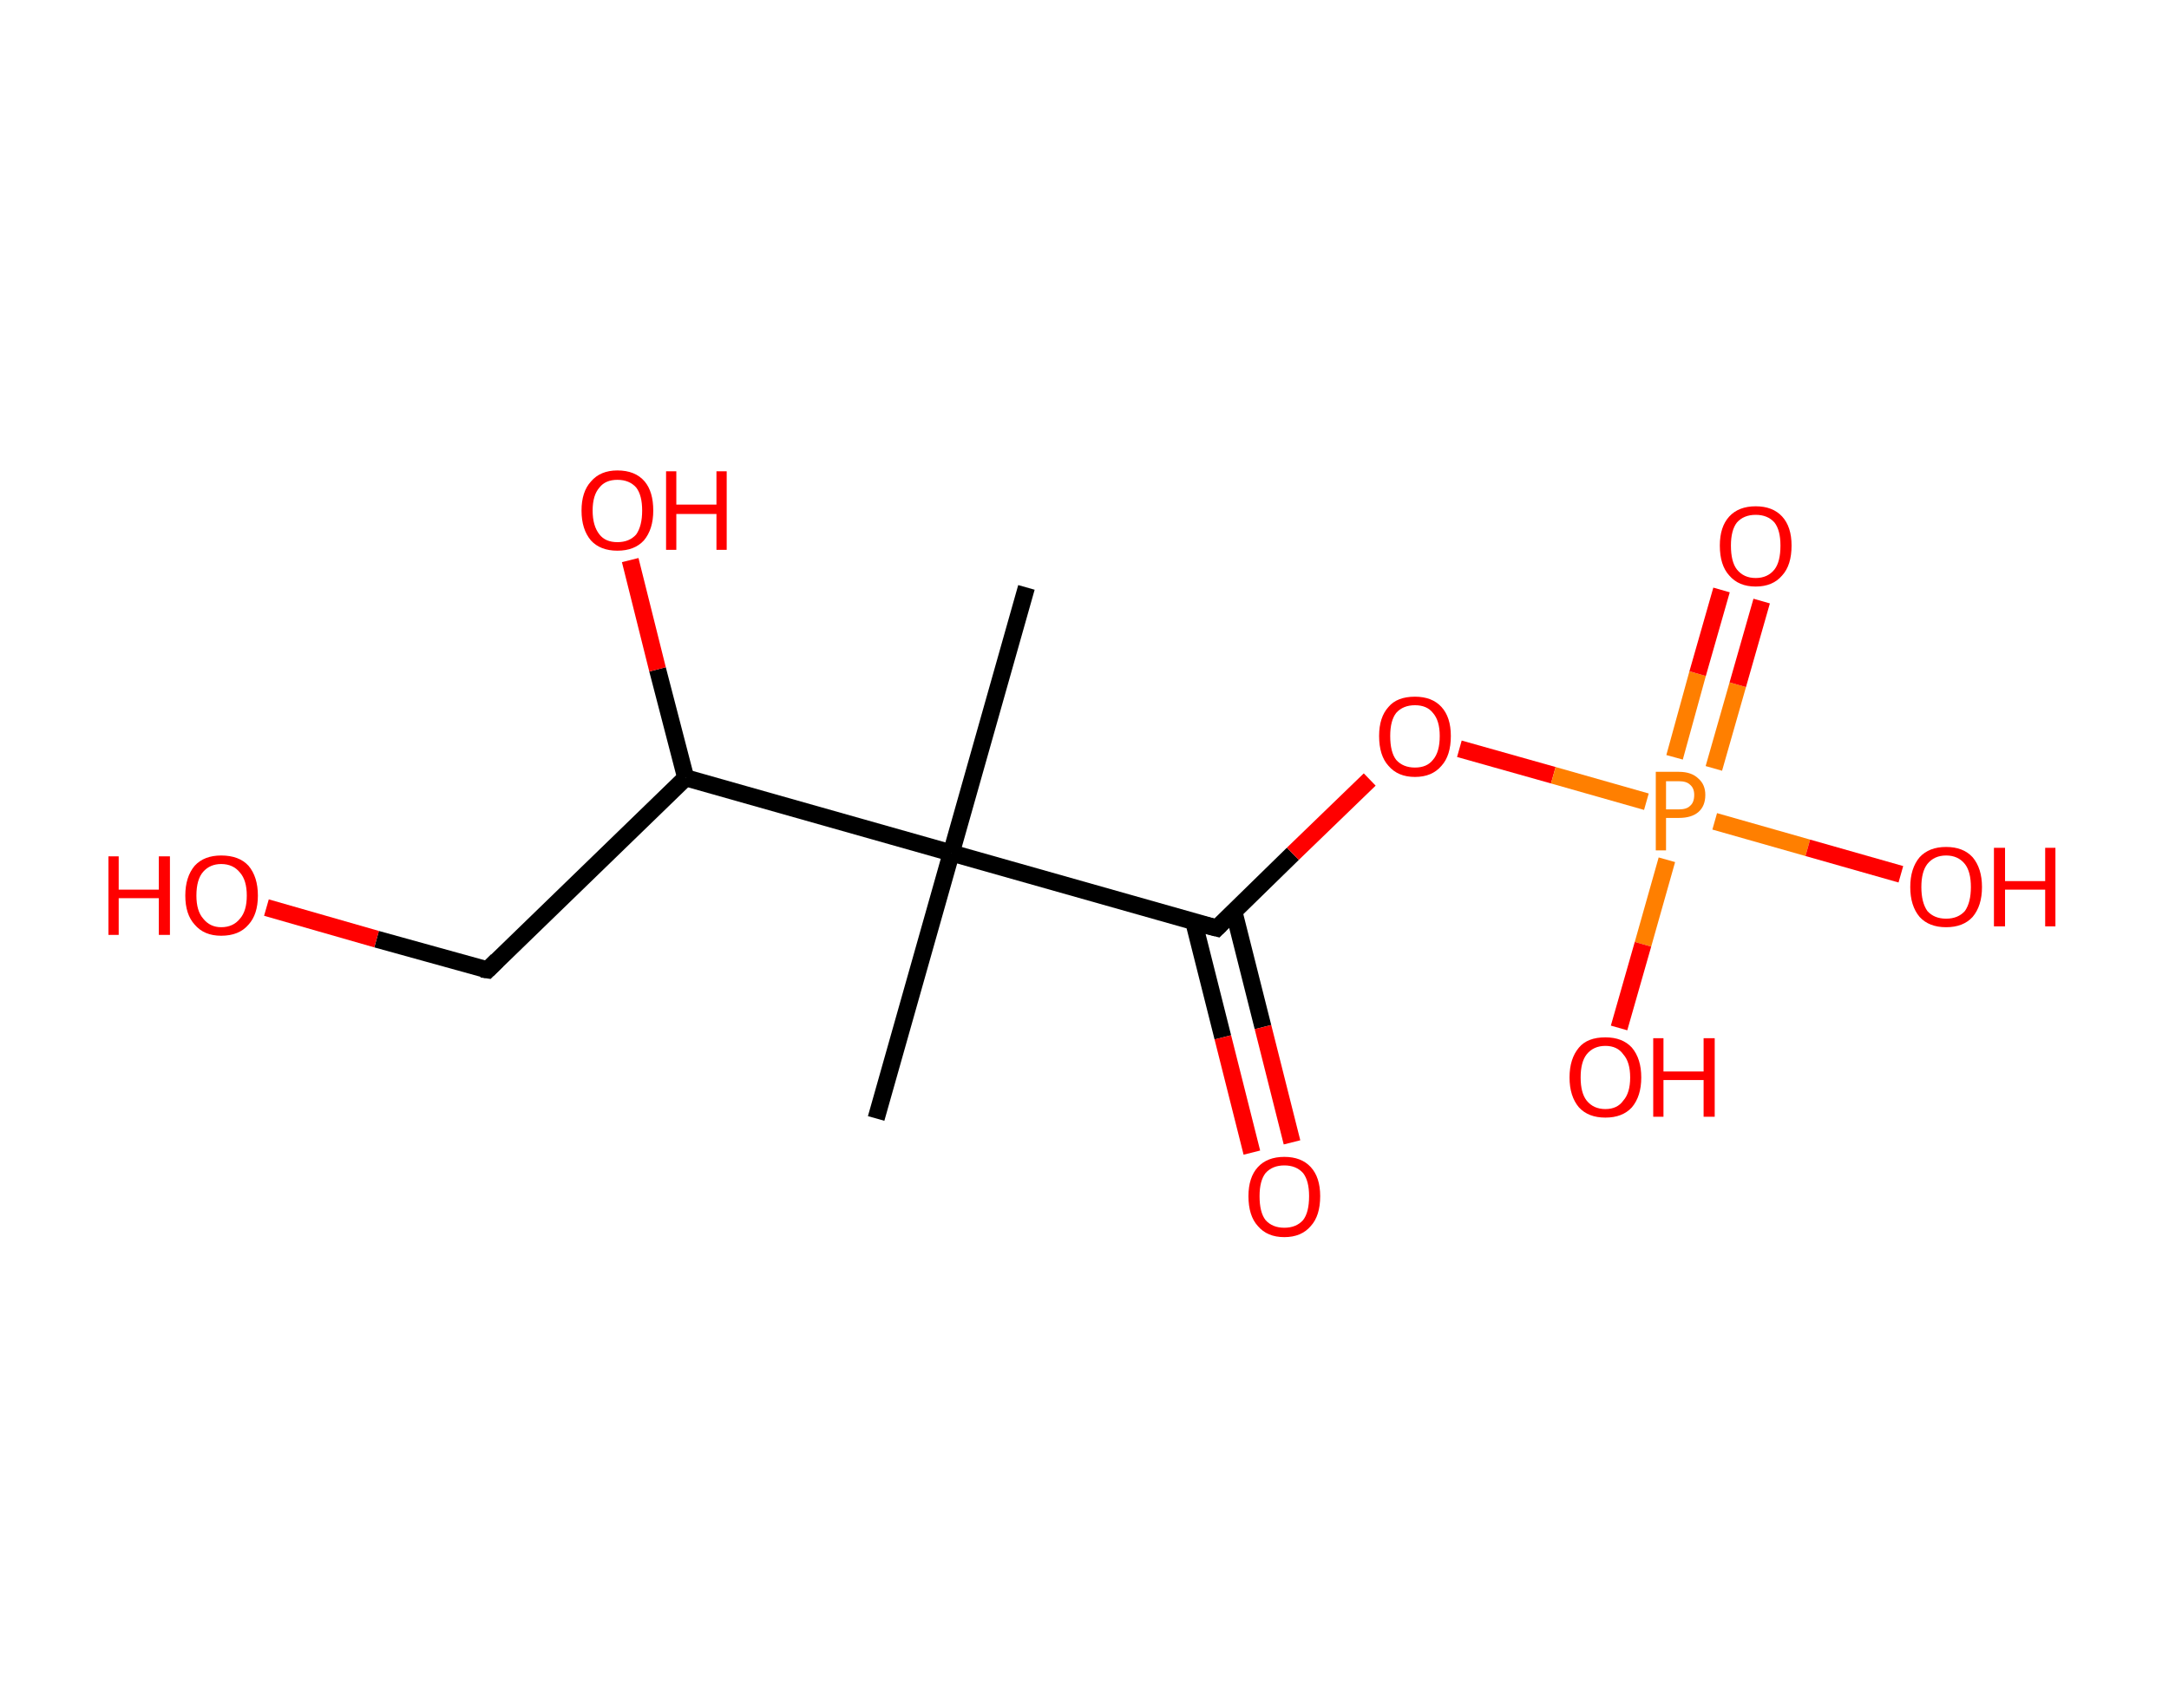 <?xml version='1.0' encoding='ASCII' standalone='yes'?>
<svg xmlns="http://www.w3.org/2000/svg" xmlns:rdkit="http://www.rdkit.org/xml" xmlns:xlink="http://www.w3.org/1999/xlink" version="1.1" baseProfile="full" xml:space="preserve" width="254px" height="200px" viewBox="0 0 254 200">
<!-- END OF HEADER -->
<rect style="opacity:1.0;fill:#FFFFFF;stroke:none" width="254.0" height="200.0" x="0.0" y="0.0"> </rect>
<path class="bond-0 atom-0 atom-1" d="M 120.2,68.8 L 111.4,99.9" style="fill:none;fill-rule:evenodd;stroke:#000000;stroke-width:2.0px;stroke-linecap:butt;stroke-linejoin:miter;stroke-opacity:1"/>
<path class="bond-1 atom-1 atom-2" d="M 111.4,99.9 L 102.6,131.0" style="fill:none;fill-rule:evenodd;stroke:#000000;stroke-width:2.0px;stroke-linecap:butt;stroke-linejoin:miter;stroke-opacity:1"/>
<path class="bond-2 atom-1 atom-3" d="M 111.4,99.9 L 142.5,108.7" style="fill:none;fill-rule:evenodd;stroke:#000000;stroke-width:2.0px;stroke-linecap:butt;stroke-linejoin:miter;stroke-opacity:1"/>
<path class="bond-3 atom-3 atom-4" d="M 139.8,108.0 L 143.2,121.5" style="fill:none;fill-rule:evenodd;stroke:#000000;stroke-width:2.0px;stroke-linecap:butt;stroke-linejoin:miter;stroke-opacity:1"/>
<path class="bond-3 atom-3 atom-4" d="M 143.2,121.5 L 146.6,135.0" style="fill:none;fill-rule:evenodd;stroke:#FF0000;stroke-width:2.0px;stroke-linecap:butt;stroke-linejoin:miter;stroke-opacity:1"/>
<path class="bond-3 atom-3 atom-4" d="M 144.5,106.8 L 147.9,120.3" style="fill:none;fill-rule:evenodd;stroke:#000000;stroke-width:2.0px;stroke-linecap:butt;stroke-linejoin:miter;stroke-opacity:1"/>
<path class="bond-3 atom-3 atom-4" d="M 147.9,120.3 L 151.3,133.8" style="fill:none;fill-rule:evenodd;stroke:#FF0000;stroke-width:2.0px;stroke-linecap:butt;stroke-linejoin:miter;stroke-opacity:1"/>
<path class="bond-4 atom-3 atom-5" d="M 142.5,108.7 L 151.4,100.0" style="fill:none;fill-rule:evenodd;stroke:#000000;stroke-width:2.0px;stroke-linecap:butt;stroke-linejoin:miter;stroke-opacity:1"/>
<path class="bond-4 atom-3 atom-5" d="M 151.4,100.0 L 160.4,91.3" style="fill:none;fill-rule:evenodd;stroke:#FF0000;stroke-width:2.0px;stroke-linecap:butt;stroke-linejoin:miter;stroke-opacity:1"/>
<path class="bond-5 atom-5 atom-6" d="M 170.9,87.7 L 181.9,90.8" style="fill:none;fill-rule:evenodd;stroke:#FF0000;stroke-width:2.0px;stroke-linecap:butt;stroke-linejoin:miter;stroke-opacity:1"/>
<path class="bond-5 atom-5 atom-6" d="M 181.9,90.8 L 192.8,93.9" style="fill:none;fill-rule:evenodd;stroke:#FF7F00;stroke-width:2.0px;stroke-linecap:butt;stroke-linejoin:miter;stroke-opacity:1"/>
<path class="bond-6 atom-6 atom-7" d="M 200.7,90.0 L 203.5,80.2" style="fill:none;fill-rule:evenodd;stroke:#FF7F00;stroke-width:2.0px;stroke-linecap:butt;stroke-linejoin:miter;stroke-opacity:1"/>
<path class="bond-6 atom-6 atom-7" d="M 203.5,80.2 L 206.3,70.4" style="fill:none;fill-rule:evenodd;stroke:#FF0000;stroke-width:2.0px;stroke-linecap:butt;stroke-linejoin:miter;stroke-opacity:1"/>
<path class="bond-6 atom-6 atom-7" d="M 196.1,88.7 L 198.8,78.9" style="fill:none;fill-rule:evenodd;stroke:#FF7F00;stroke-width:2.0px;stroke-linecap:butt;stroke-linejoin:miter;stroke-opacity:1"/>
<path class="bond-6 atom-6 atom-7" d="M 198.8,78.9 L 201.6,69.1" style="fill:none;fill-rule:evenodd;stroke:#FF0000;stroke-width:2.0px;stroke-linecap:butt;stroke-linejoin:miter;stroke-opacity:1"/>
<path class="bond-7 atom-6 atom-8" d="M 195.2,100.7 L 192.4,110.6" style="fill:none;fill-rule:evenodd;stroke:#FF7F00;stroke-width:2.0px;stroke-linecap:butt;stroke-linejoin:miter;stroke-opacity:1"/>
<path class="bond-7 atom-6 atom-8" d="M 192.4,110.6 L 189.6,120.4" style="fill:none;fill-rule:evenodd;stroke:#FF0000;stroke-width:2.0px;stroke-linecap:butt;stroke-linejoin:miter;stroke-opacity:1"/>
<path class="bond-8 atom-6 atom-9" d="M 200.8,96.2 L 211.7,99.3" style="fill:none;fill-rule:evenodd;stroke:#FF7F00;stroke-width:2.0px;stroke-linecap:butt;stroke-linejoin:miter;stroke-opacity:1"/>
<path class="bond-8 atom-6 atom-9" d="M 211.7,99.3 L 222.6,102.4" style="fill:none;fill-rule:evenodd;stroke:#FF0000;stroke-width:2.0px;stroke-linecap:butt;stroke-linejoin:miter;stroke-opacity:1"/>
<path class="bond-9 atom-1 atom-10" d="M 111.4,99.9 L 80.3,91.1" style="fill:none;fill-rule:evenodd;stroke:#000000;stroke-width:2.0px;stroke-linecap:butt;stroke-linejoin:miter;stroke-opacity:1"/>
<path class="bond-10 atom-10 atom-11" d="M 80.3,91.1 L 77.0,78.4" style="fill:none;fill-rule:evenodd;stroke:#000000;stroke-width:2.0px;stroke-linecap:butt;stroke-linejoin:miter;stroke-opacity:1"/>
<path class="bond-10 atom-10 atom-11" d="M 77.0,78.4 L 73.8,65.6" style="fill:none;fill-rule:evenodd;stroke:#FF0000;stroke-width:2.0px;stroke-linecap:butt;stroke-linejoin:miter;stroke-opacity:1"/>
<path class="bond-11 atom-10 atom-12" d="M 80.3,91.1 L 57.1,113.6" style="fill:none;fill-rule:evenodd;stroke:#000000;stroke-width:2.0px;stroke-linecap:butt;stroke-linejoin:miter;stroke-opacity:1"/>
<path class="bond-12 atom-12 atom-13" d="M 57.1,113.6 L 44.1,110.0" style="fill:none;fill-rule:evenodd;stroke:#000000;stroke-width:2.0px;stroke-linecap:butt;stroke-linejoin:miter;stroke-opacity:1"/>
<path class="bond-12 atom-12 atom-13" d="M 44.1,110.0 L 31.2,106.3" style="fill:none;fill-rule:evenodd;stroke:#FF0000;stroke-width:2.0px;stroke-linecap:butt;stroke-linejoin:miter;stroke-opacity:1"/>
<path d="M 140.9,108.3 L 142.5,108.7 L 142.9,108.3" style="fill:none;stroke:#000000;stroke-width:2.0px;stroke-linecap:butt;stroke-linejoin:miter;stroke-opacity:1;"/>
<path d="M 58.2,112.5 L 57.1,113.6 L 56.4,113.5" style="fill:none;stroke:#000000;stroke-width:2.0px;stroke-linecap:butt;stroke-linejoin:miter;stroke-opacity:1;"/>
<path class="atom-4" d="M 146.2 140.1 Q 146.2 137.9, 147.3 136.7 Q 148.4 135.5, 150.4 135.5 Q 152.4 135.5, 153.5 136.7 Q 154.6 137.9, 154.6 140.1 Q 154.6 142.4, 153.5 143.6 Q 152.4 144.9, 150.4 144.9 Q 148.4 144.9, 147.3 143.6 Q 146.2 142.4, 146.2 140.1 M 150.4 143.8 Q 151.8 143.8, 152.6 142.9 Q 153.3 142.0, 153.3 140.1 Q 153.3 138.3, 152.6 137.4 Q 151.8 136.5, 150.4 136.5 Q 149.0 136.5, 148.2 137.4 Q 147.5 138.3, 147.5 140.1 Q 147.5 142.0, 148.2 142.9 Q 149.0 143.8, 150.4 143.8 " fill="#FF0000"/>
<path class="atom-5" d="M 161.5 86.2 Q 161.5 84.0, 162.6 82.8 Q 163.6 81.6, 165.7 81.6 Q 167.7 81.6, 168.8 82.8 Q 169.9 84.0, 169.9 86.2 Q 169.9 88.5, 168.8 89.7 Q 167.7 91.0, 165.7 91.0 Q 163.7 91.0, 162.6 89.7 Q 161.5 88.5, 161.5 86.2 M 165.7 89.9 Q 167.1 89.9, 167.8 89.0 Q 168.6 88.1, 168.6 86.2 Q 168.6 84.4, 167.8 83.5 Q 167.1 82.6, 165.7 82.6 Q 164.3 82.6, 163.5 83.5 Q 162.8 84.4, 162.8 86.2 Q 162.8 88.1, 163.5 89.0 Q 164.3 89.9, 165.7 89.9 " fill="#FF0000"/>
<path class="atom-6" d="M 196.6 90.4 Q 198.1 90.4, 198.9 91.2 Q 199.7 91.9, 199.7 93.1 Q 199.7 94.4, 198.9 95.1 Q 198.1 95.8, 196.6 95.8 L 195.1 95.8 L 195.1 99.6 L 193.9 99.6 L 193.9 90.4 L 196.6 90.4 M 196.6 94.8 Q 197.5 94.8, 197.9 94.4 Q 198.4 94.0, 198.4 93.1 Q 198.4 92.3, 197.9 91.9 Q 197.5 91.5, 196.6 91.5 L 195.1 91.5 L 195.1 94.8 L 196.6 94.8 " fill="#FF7F00"/>
<path class="atom-7" d="M 201.4 63.9 Q 201.4 61.7, 202.5 60.5 Q 203.6 59.3, 205.6 59.3 Q 207.6 59.3, 208.7 60.5 Q 209.8 61.7, 209.8 63.9 Q 209.8 66.2, 208.7 67.4 Q 207.6 68.7, 205.6 68.7 Q 203.6 68.7, 202.5 67.4 Q 201.4 66.2, 201.4 63.9 M 205.6 67.7 Q 207.0 67.7, 207.8 66.7 Q 208.5 65.8, 208.5 63.9 Q 208.5 62.1, 207.8 61.2 Q 207.0 60.3, 205.6 60.3 Q 204.2 60.3, 203.4 61.2 Q 202.7 62.1, 202.7 63.9 Q 202.7 65.8, 203.4 66.7 Q 204.2 67.7, 205.6 67.7 " fill="#FF0000"/>
<path class="atom-8" d="M 183.8 126.2 Q 183.8 124.0, 184.9 122.7 Q 185.9 121.5, 188.0 121.5 Q 190.0 121.5, 191.1 122.7 Q 192.2 124.0, 192.2 126.2 Q 192.2 128.4, 191.1 129.7 Q 190.0 130.9, 188.0 130.9 Q 186.0 130.9, 184.9 129.7 Q 183.8 128.4, 183.8 126.2 M 188.0 129.9 Q 189.4 129.9, 190.1 128.9 Q 190.9 128.0, 190.9 126.2 Q 190.9 124.4, 190.1 123.5 Q 189.4 122.5, 188.0 122.5 Q 186.6 122.5, 185.8 123.5 Q 185.1 124.4, 185.1 126.2 Q 185.1 128.0, 185.8 128.9 Q 186.6 129.9, 188.0 129.9 " fill="#FF0000"/>
<path class="atom-8" d="M 193.6 121.6 L 194.8 121.6 L 194.8 125.5 L 199.5 125.5 L 199.5 121.6 L 200.8 121.6 L 200.8 130.8 L 199.5 130.8 L 199.5 126.5 L 194.8 126.5 L 194.8 130.8 L 193.6 130.8 L 193.6 121.6 " fill="#FF0000"/>
<path class="atom-9" d="M 223.7 103.9 Q 223.7 101.7, 224.8 100.4 Q 225.9 99.2, 227.9 99.2 Q 229.9 99.2, 231.0 100.4 Q 232.1 101.7, 232.1 103.9 Q 232.1 106.1, 231.0 107.4 Q 229.9 108.6, 227.9 108.6 Q 225.9 108.6, 224.8 107.4 Q 223.7 106.1, 223.7 103.9 M 227.9 107.6 Q 229.3 107.6, 230.1 106.7 Q 230.8 105.7, 230.8 103.9 Q 230.8 102.1, 230.1 101.2 Q 229.3 100.2, 227.9 100.2 Q 226.5 100.2, 225.7 101.2 Q 225.0 102.1, 225.0 103.9 Q 225.0 105.7, 225.7 106.7 Q 226.5 107.6, 227.9 107.6 " fill="#FF0000"/>
<path class="atom-9" d="M 233.5 99.3 L 234.8 99.3 L 234.8 103.2 L 239.5 103.2 L 239.5 99.3 L 240.7 99.3 L 240.7 108.5 L 239.5 108.5 L 239.5 104.2 L 234.8 104.2 L 234.8 108.5 L 233.5 108.5 L 233.5 99.3 " fill="#FF0000"/>
<path class="atom-11" d="M 68.1 59.8 Q 68.1 57.6, 69.2 56.4 Q 70.3 55.1, 72.3 55.1 Q 74.4 55.1, 75.5 56.4 Q 76.5 57.6, 76.5 59.8 Q 76.5 62.0, 75.4 63.3 Q 74.3 64.5, 72.3 64.5 Q 70.3 64.5, 69.2 63.3 Q 68.1 62.0, 68.1 59.8 M 72.3 63.5 Q 73.7 63.5, 74.5 62.6 Q 75.2 61.6, 75.2 59.8 Q 75.2 58.0, 74.5 57.1 Q 73.7 56.2, 72.3 56.2 Q 70.9 56.2, 70.2 57.1 Q 69.4 58.0, 69.4 59.8 Q 69.4 61.6, 70.2 62.6 Q 70.9 63.5, 72.3 63.5 " fill="#FF0000"/>
<path class="atom-11" d="M 78.0 55.2 L 79.2 55.2 L 79.2 59.1 L 83.9 59.1 L 83.9 55.2 L 85.1 55.2 L 85.1 64.4 L 83.9 64.4 L 83.9 60.2 L 79.2 60.2 L 79.2 64.4 L 78.0 64.4 L 78.0 55.2 " fill="#FF0000"/>
<path class="atom-13" d="M 12.7 100.3 L 13.9 100.3 L 13.9 104.2 L 18.6 104.2 L 18.6 100.3 L 19.9 100.3 L 19.9 109.5 L 18.6 109.5 L 18.6 105.2 L 13.9 105.2 L 13.9 109.5 L 12.7 109.5 L 12.7 100.3 " fill="#FF0000"/>
<path class="atom-13" d="M 21.7 104.9 Q 21.7 102.7, 22.8 101.4 Q 23.9 100.2, 25.9 100.2 Q 28.0 100.2, 29.1 101.4 Q 30.2 102.7, 30.2 104.9 Q 30.2 107.1, 29.1 108.3 Q 28.0 109.6, 25.9 109.6 Q 23.9 109.6, 22.8 108.3 Q 21.7 107.1, 21.7 104.9 M 25.9 108.6 Q 27.3 108.6, 28.1 107.6 Q 28.9 106.7, 28.9 104.9 Q 28.9 103.1, 28.1 102.2 Q 27.3 101.2, 25.9 101.2 Q 24.6 101.2, 23.8 102.1 Q 23.0 103.0, 23.0 104.9 Q 23.0 106.7, 23.8 107.6 Q 24.6 108.6, 25.9 108.6 " fill="#FF0000"/>
</svg>
